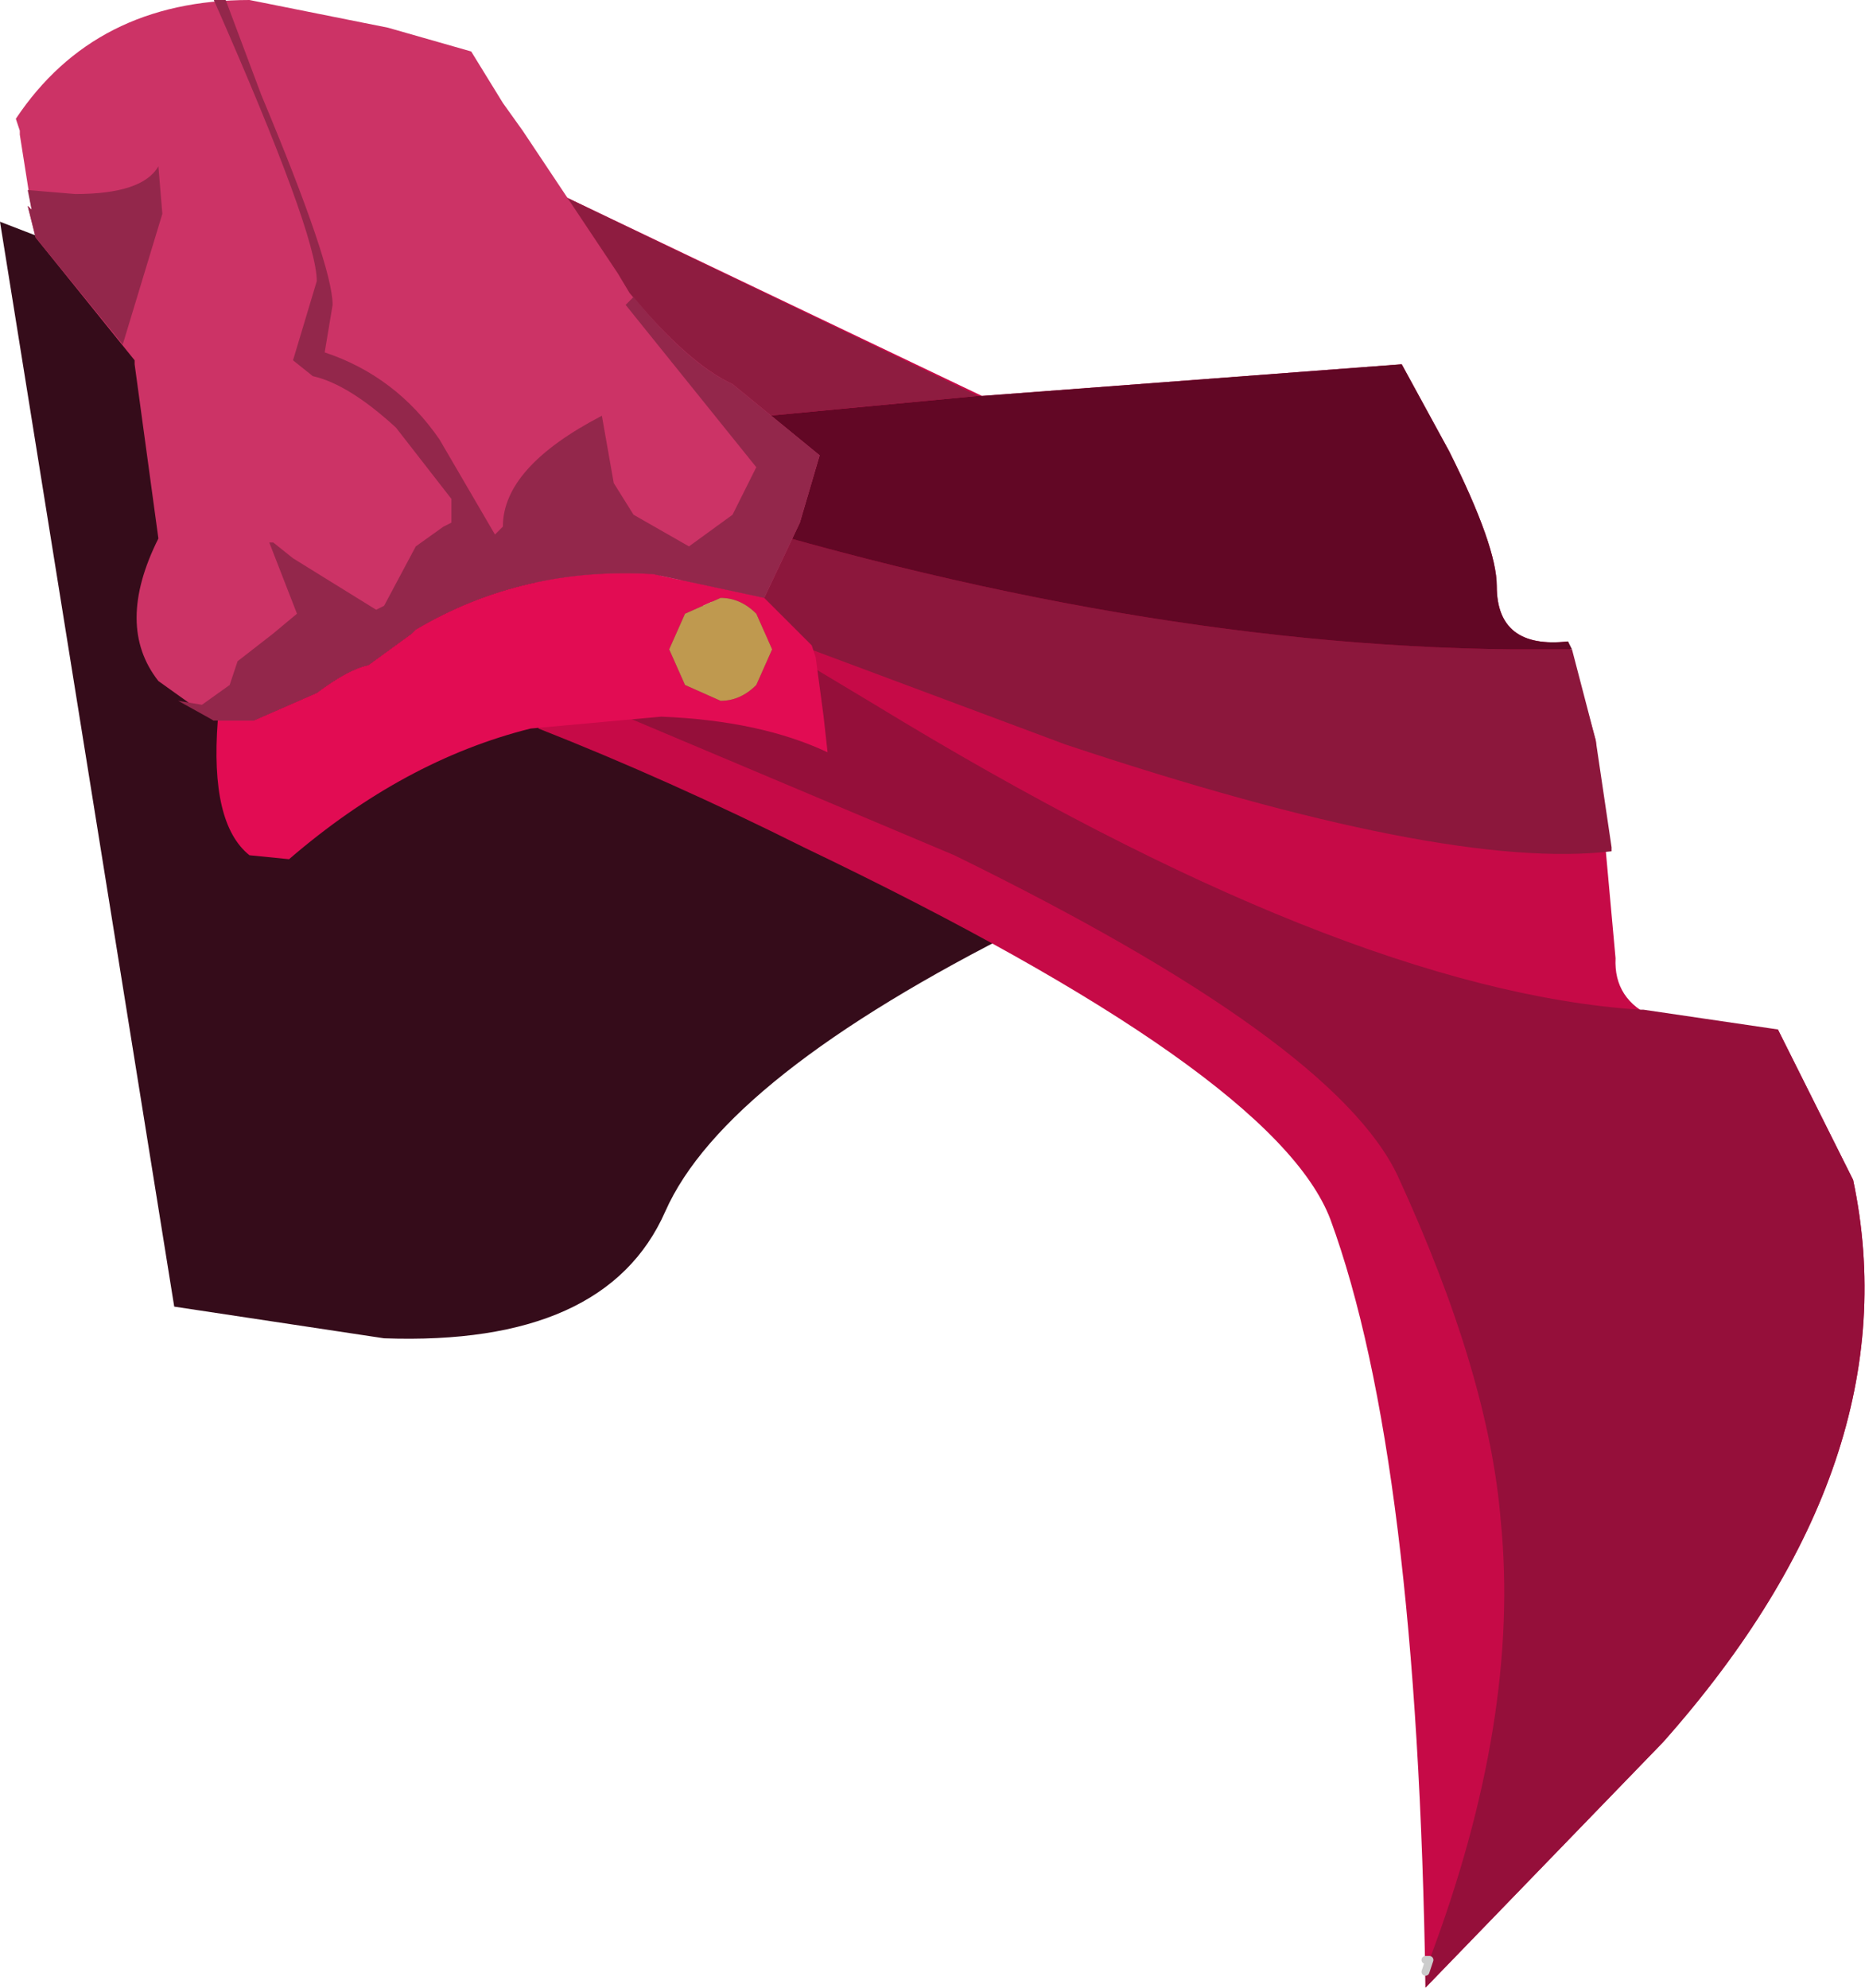 <svg xmlns="http://www.w3.org/2000/svg" xmlns:ffdec="https://www.free-decompiler.com/flash" xmlns:xlink="http://www.w3.org/1999/xlink" ffdec:objectType="frame" width="23.55" height="25.1"><use ffdec:characterId="1" xlink:href="#a" width="23.55" height="25.1"/><defs><g id="a"><path fill="#350c1a" fill-rule="evenodd" d="m8.25 6.3-.05-.05.65.3-.2.05zm-2.1-.25-.1-.1L5 4.7l.5.2 1.15.55zm-2.6-1.1V4.9l.25.2q.4 0 1 .5l.5.65-.05.2-.2.35-.4.5q-.85-.2-1-1zm-.05-.8-.25.35.1 1.75.05.45.3.35 1.05.65.1-.05.4-.75.35-.25.1-.05v-.3L5 5.4q-.6-.55-1.05-.65l-.25-.2.15-.25.3.1-.05.05q.9.3 1.45 1.1l.7 1.2.1-.1q0-.55.65-1l.75.35v.05L8 6.5l.7.4.4-.25 7.5 3.45q-1.75.65-3.65 1.6-3.8 1.9-4.55 3.6t-3.55 1.6l-2.65-.4L0 2.8z"/><path fill="#c60a47" fill-rule="evenodd" d="M23.4 14.9q.75 3.55-2.4 7.1l-3 3.1q-.1-6.7-1.2-9.7-.7-1.85-6.65-4.7-1.7-.85-3.35-1.5l-.05-3.35.85-.6q0 .65.3 1.05l.6-.35.2-.4-.4-.85-.7-.8-.05.1.9 1.5-.45.3-.05-.05-.05-.45-.4-.3q-.35 0-.75.4V2.3L12.4 5l5.3-.4.6 1.1q.6 1.2.6 1.7 0 .8.9.7l.35 1.25.25 2.75q-.05 1.05 2.05.9z"/><path fill="#8a2c4a" fill-rule="evenodd" d="M18 24.9v-.15h.05zM7.8 6.15l-1-.35.3-.25.5-.3v.25zm-.7-.6.5-.05z"/><path fill="#511b2d" fill-rule="evenodd" d="m7.95 5.45.45-.05.05.1-.45.3-.05-.05z"/><path fill="#950f3a" fill-rule="evenodd" d="m9.3 7.85 1.75 1.05q5.9 3.6 9.65 3.85h.05l1.7.25.95 1.9q.75 3.55-2.4 7.1l-3 3.1v-.2l.05-.15q1.15-3.05.9-5.55-.15-1.85-1.3-4.35-.8-1.7-5.6-4.05L7.9 9.05l-1.1-.1-.05-2.85L8.9 7.6z"/><path fill="#8c173c" fill-rule="evenodd" d="m19.85 8.2.3 1.15.2 1.35v.05q-2.1.25-6.9-1.35L9.3 7.85l-.4-.25-2.15-1.5v-.25l.05-.05 1 .35.1.15.1-.1q6 1.95 11.1 2z"/><path fill="#620725" fill-rule="evenodd" d="M12.35 5h.05l5.3-.4.6 1.1q.6 1.2.6 1.7 0 .8.9.7l.05.1h-.75Q14 8.15 8 6.2l.5-.25.2-.4-.05-.2z"/><path fill="#8e1c40" fill-rule="evenodd" d="M8.65 5.35 8.3 4.7l-.7-.8-.05.1.85 1.4-.45.05-.05-.15-.4-.3q-.35 0-.75.4V2.3l5.6 2.7z"/><path fill="none" stroke="#ccc" stroke-linecap="round" stroke-linejoin="round" stroke-width=".1" d="M18 24.75h.05l-.05.15M6.8 8.95l-.7-.05m3.2-1.05-.4-.25-2.15-1.5-.5-.4q-2.1.35-3.65.9m5.2-.45-1-.35-.35-.15-.2.05-.3-.2-1.1-.45m3.55.35.25-.05m-.7.1.45-.05m-.45.05-.35.05-.5.05-.65.1-.5-.15m1.85.65.2.05"/><path fill="#c36" fill-rule="evenodd" d="M2.75 9.1H2.7L2 8.6q-.55-.7 0-1.8l-.3-2.2v-.05L.45 3l-.1-.4.05.05-.15-.95v-.05L.2 1.5Q1.2 0 3.15 0L4.9.35l1.05.3.4.65.25.35.1.15 1.1 1.65.15.25q.75.9 1.3 1.15l1.1.9-.25.85-.45.95-1.4-.3q-1.65-.1-3 .7L5.2 8l-.55.4q-.25.05-.65.35l-.8.35z"/><path fill="#e20c53" fill-rule="evenodd" d="m9.65 7.55.6.6.05.15.1.75.05.45q-.85-.4-2.1-.45L6.7 9.2q-1.6.4-3.05 1.65l-.5-.05q-.5-.4-.4-1.7h.45l.8-.35q.4-.3.65-.35L5.2 8l.05-.05q1.35-.8 3-.7zm-.55 0-.45.2-.2.45.2.45.45.2q.25 0 .45-.2l.2-.45-.2-.45q-.2-.2-.45-.2"/><path fill="#bf994f" fill-rule="evenodd" d="M9.1 7.55q.25 0 .45.2l.2.45-.2.45q-.2.2-.45.2l-.45-.2-.2-.45.2-.45z"/><path fill="#93274b" fill-rule="evenodd" d="m2.85 0 .45 1.2q.9 2.15.9 2.65l-.1.6q.9.3 1.45 1.1l.7 1.2.1-.1q0-.75 1.25-1.4l.15.85.25.4.7.4.55-.4.3-.6L7.9 3.85l.1-.1q.7.85 1.25 1.1l1.1.9-.25.85-.45.95-1.4-.3q-1.65-.1-3 .7L5.2 8l-.55.4q-.25.05-.65.35l-.8.35h-.5l-.45-.25.3.05.35-.25.1-.3.45-.35.3-.25-.35-.9h.05l.25.2 1.05.65.1-.05.4-.75.35-.25.1-.05v-.3L5 5.4q-.6-.55-1.05-.65l-.25-.2.3-1Q4 2.95 2.7 0zM2 2.1l.05.6-.5 1.65L.45 3l-.1-.4.05.05-.05-.25.6.05q.85 0 1.05-.35"/></g></defs></svg>